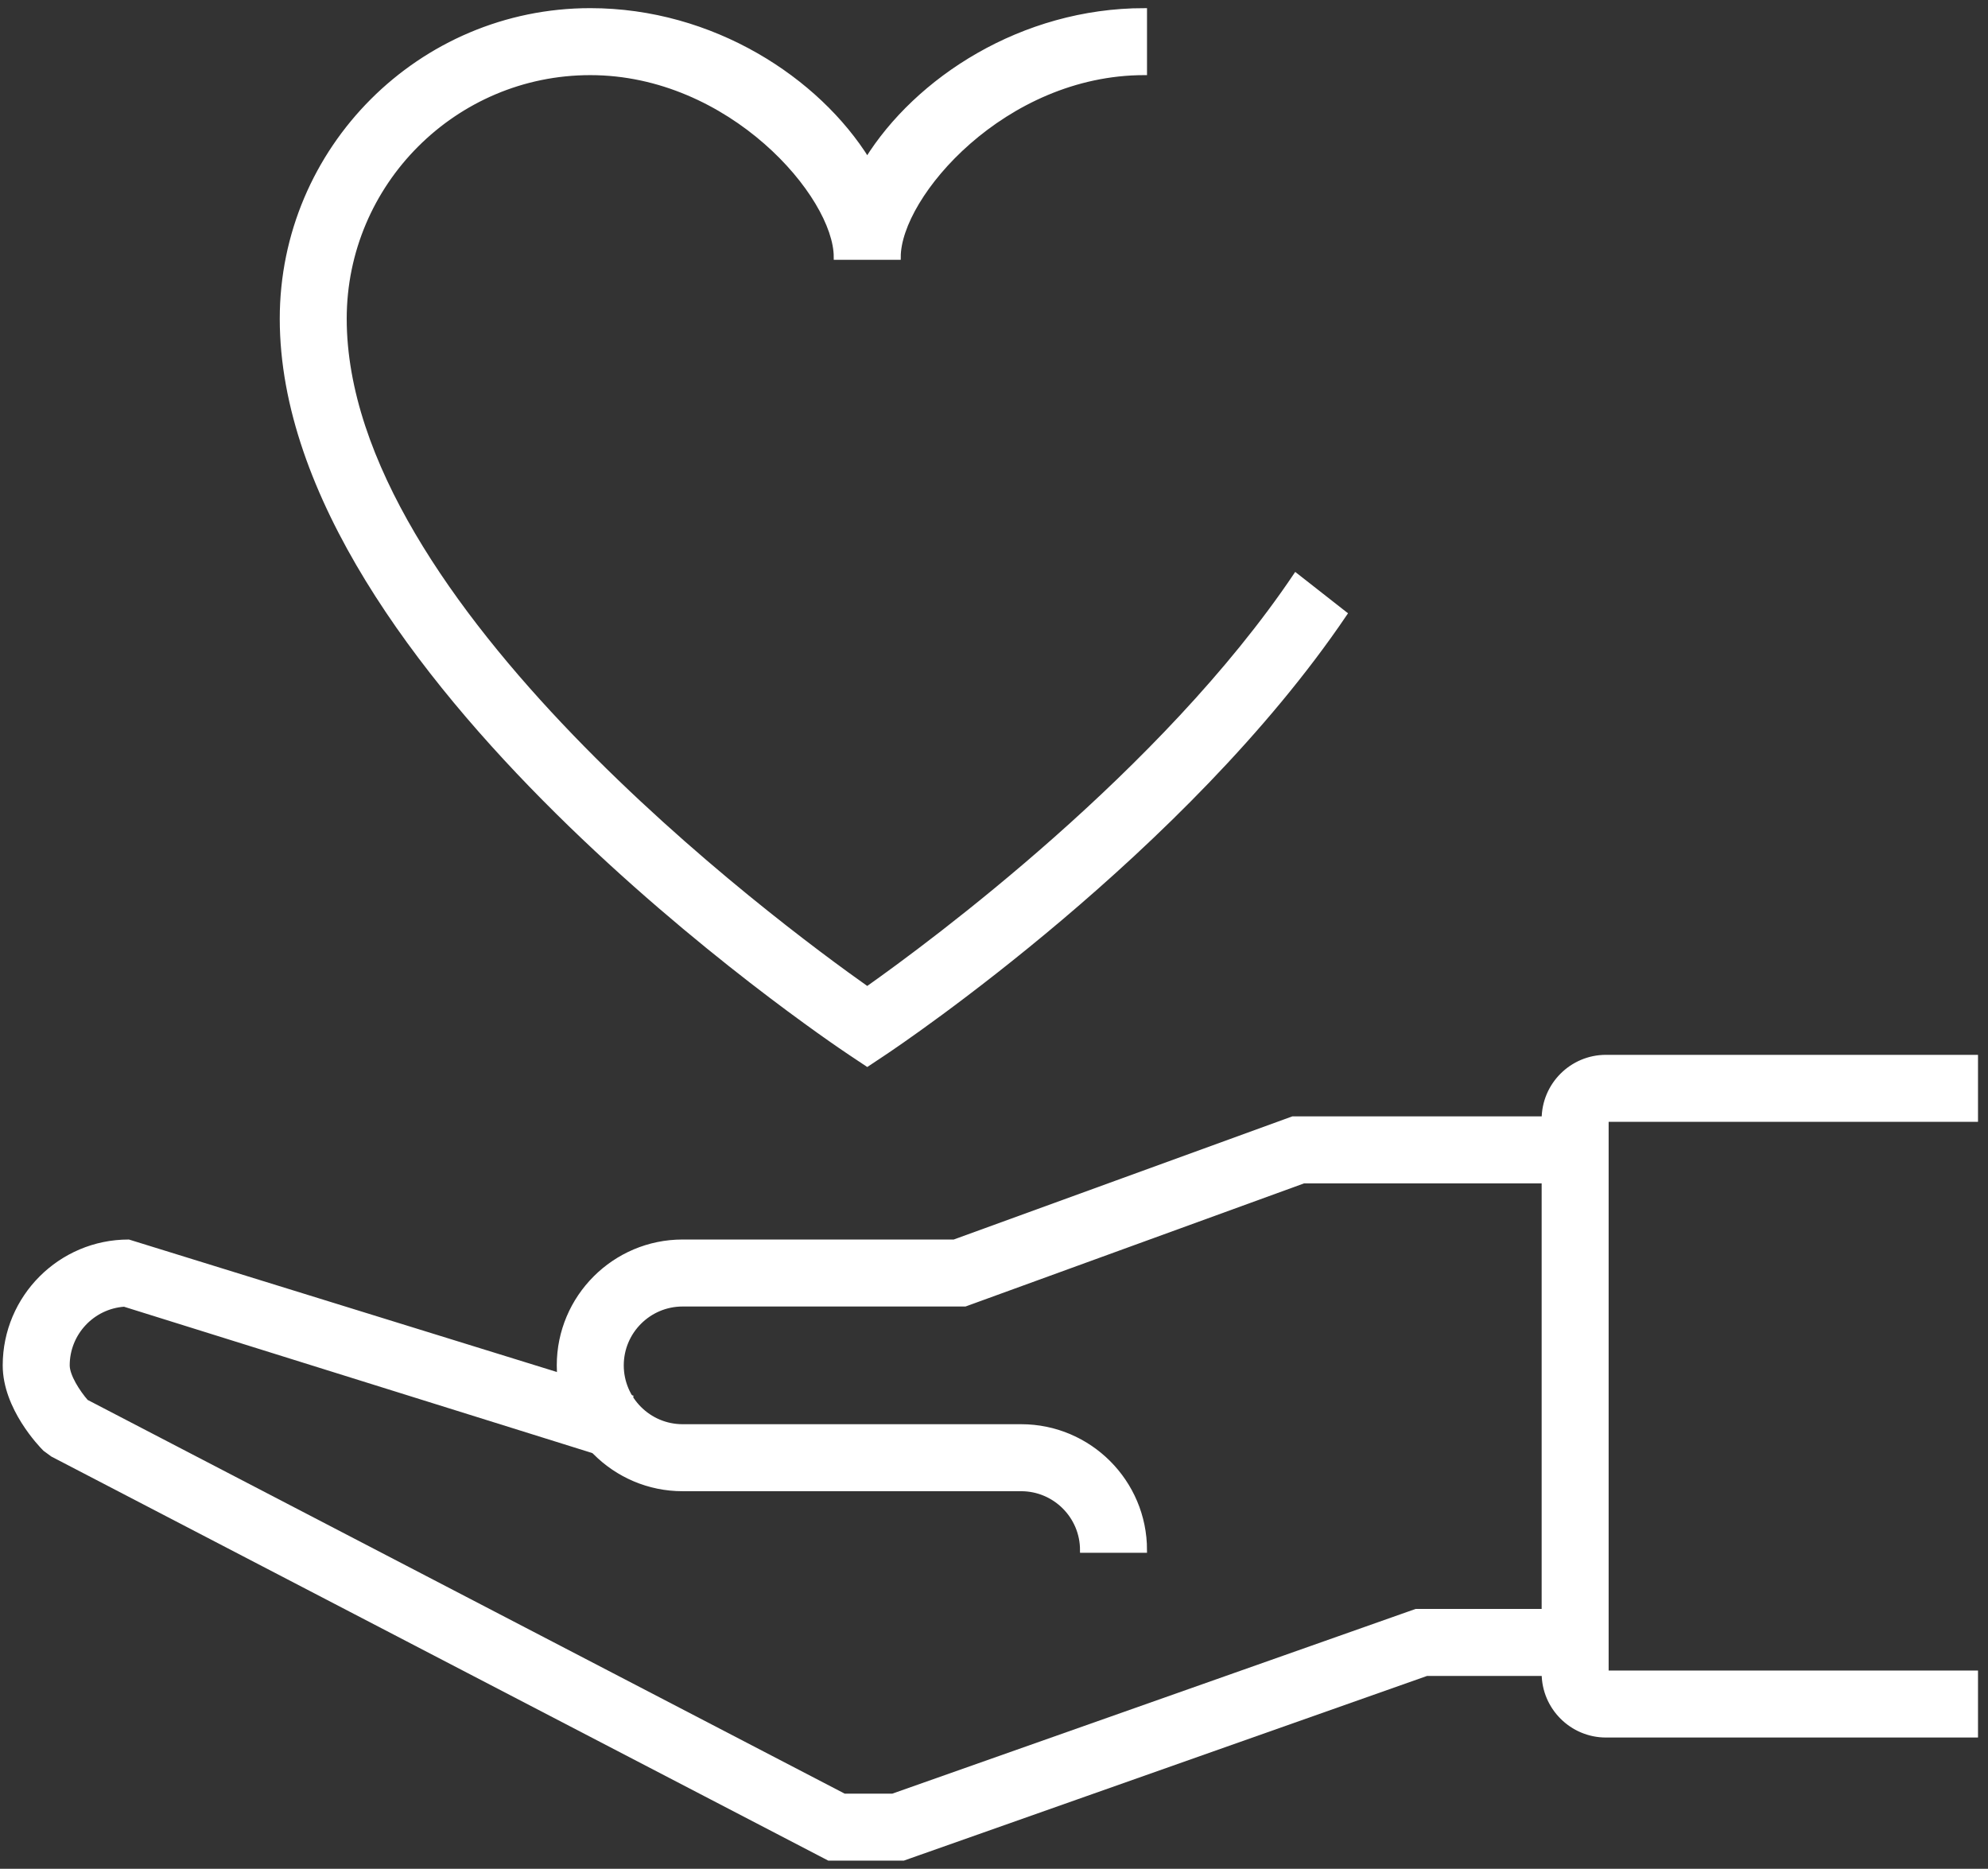 <svg width="183" height="172" viewBox="0 0 183 172" fill="none" xmlns="http://www.w3.org/2000/svg">
<rect x="0" y="0" width="183" height="172" fill="#333333" stroke="none"/>
<path d="M99.668 142.665H105.335C105.335 136.413 100.252 131.332 94.002 131.332H62.835C59.712 131.332 57.169 128.793 57.169 125.666C57.169 122.541 59.712 119.999 62.835 119.999H88.833L119.999 108.666H145.002V103H119.004L87.838 114.333H62.835C56.585 114.333 51.502 119.418 51.502 125.666C51.502 131.916 56.585 136.999 62.835 136.999H94.002C97.125 136.999 99.668 139.542 99.668 142.665Z" fill="white" stroke="white" stroke-width="0.5"/>
<path d="M76.31 171.001H83.153L131.321 154.001H145.002V148.335H130.351L82.183 165.334H77.693L7.908 129.045C7.131 128.155 6.167 126.656 6.167 125.667C6.167 122.674 8.499 120.215 11.443 120.016L56.325 134.039L58.011 128.627L11.833 114.334C5.583 114.334 0.5 119.419 0.5 125.667C0.5 129.552 3.786 132.958 4.161 133.333L4.86 133.846L76.31 171.001Z" fill="white" stroke="white" stroke-width="0.5"/>
<path d="M147.831 159.669H181.83V154.003H147.829V103.002H181.83V97.336H147.829C144.706 97.336 142.163 99.879 142.163 103.004V154.003C142.165 157.128 144.708 159.669 147.831 159.669Z" fill="white" stroke="white" stroke-width="0.5"/>
<path d="M78.263 96.859L79.834 97.906L81.406 96.859C82.933 95.842 109.024 78.257 123.751 56.5L119.285 53C107.093 71.109 85.772 86.859 79.832 91.053C71.366 85.077 31.666 55.65 31.666 29.332C31.666 16.834 41.836 6.665 54.334 6.665C67.267 6.665 77 17.999 76.998 23.664H82.665C82.665 17.997 92.4 6.665 105.333 6.665H105.335V1C94.091 1 84.418 7.363 79.832 14.746C75.251 7.363 65.577 1 54.334 1C38.713 1 26.002 13.711 26.002 29.334C26.002 61.647 76.131 95.437 78.263 96.859Z" fill="white" stroke="white" stroke-width="0.5"/>
</svg>
